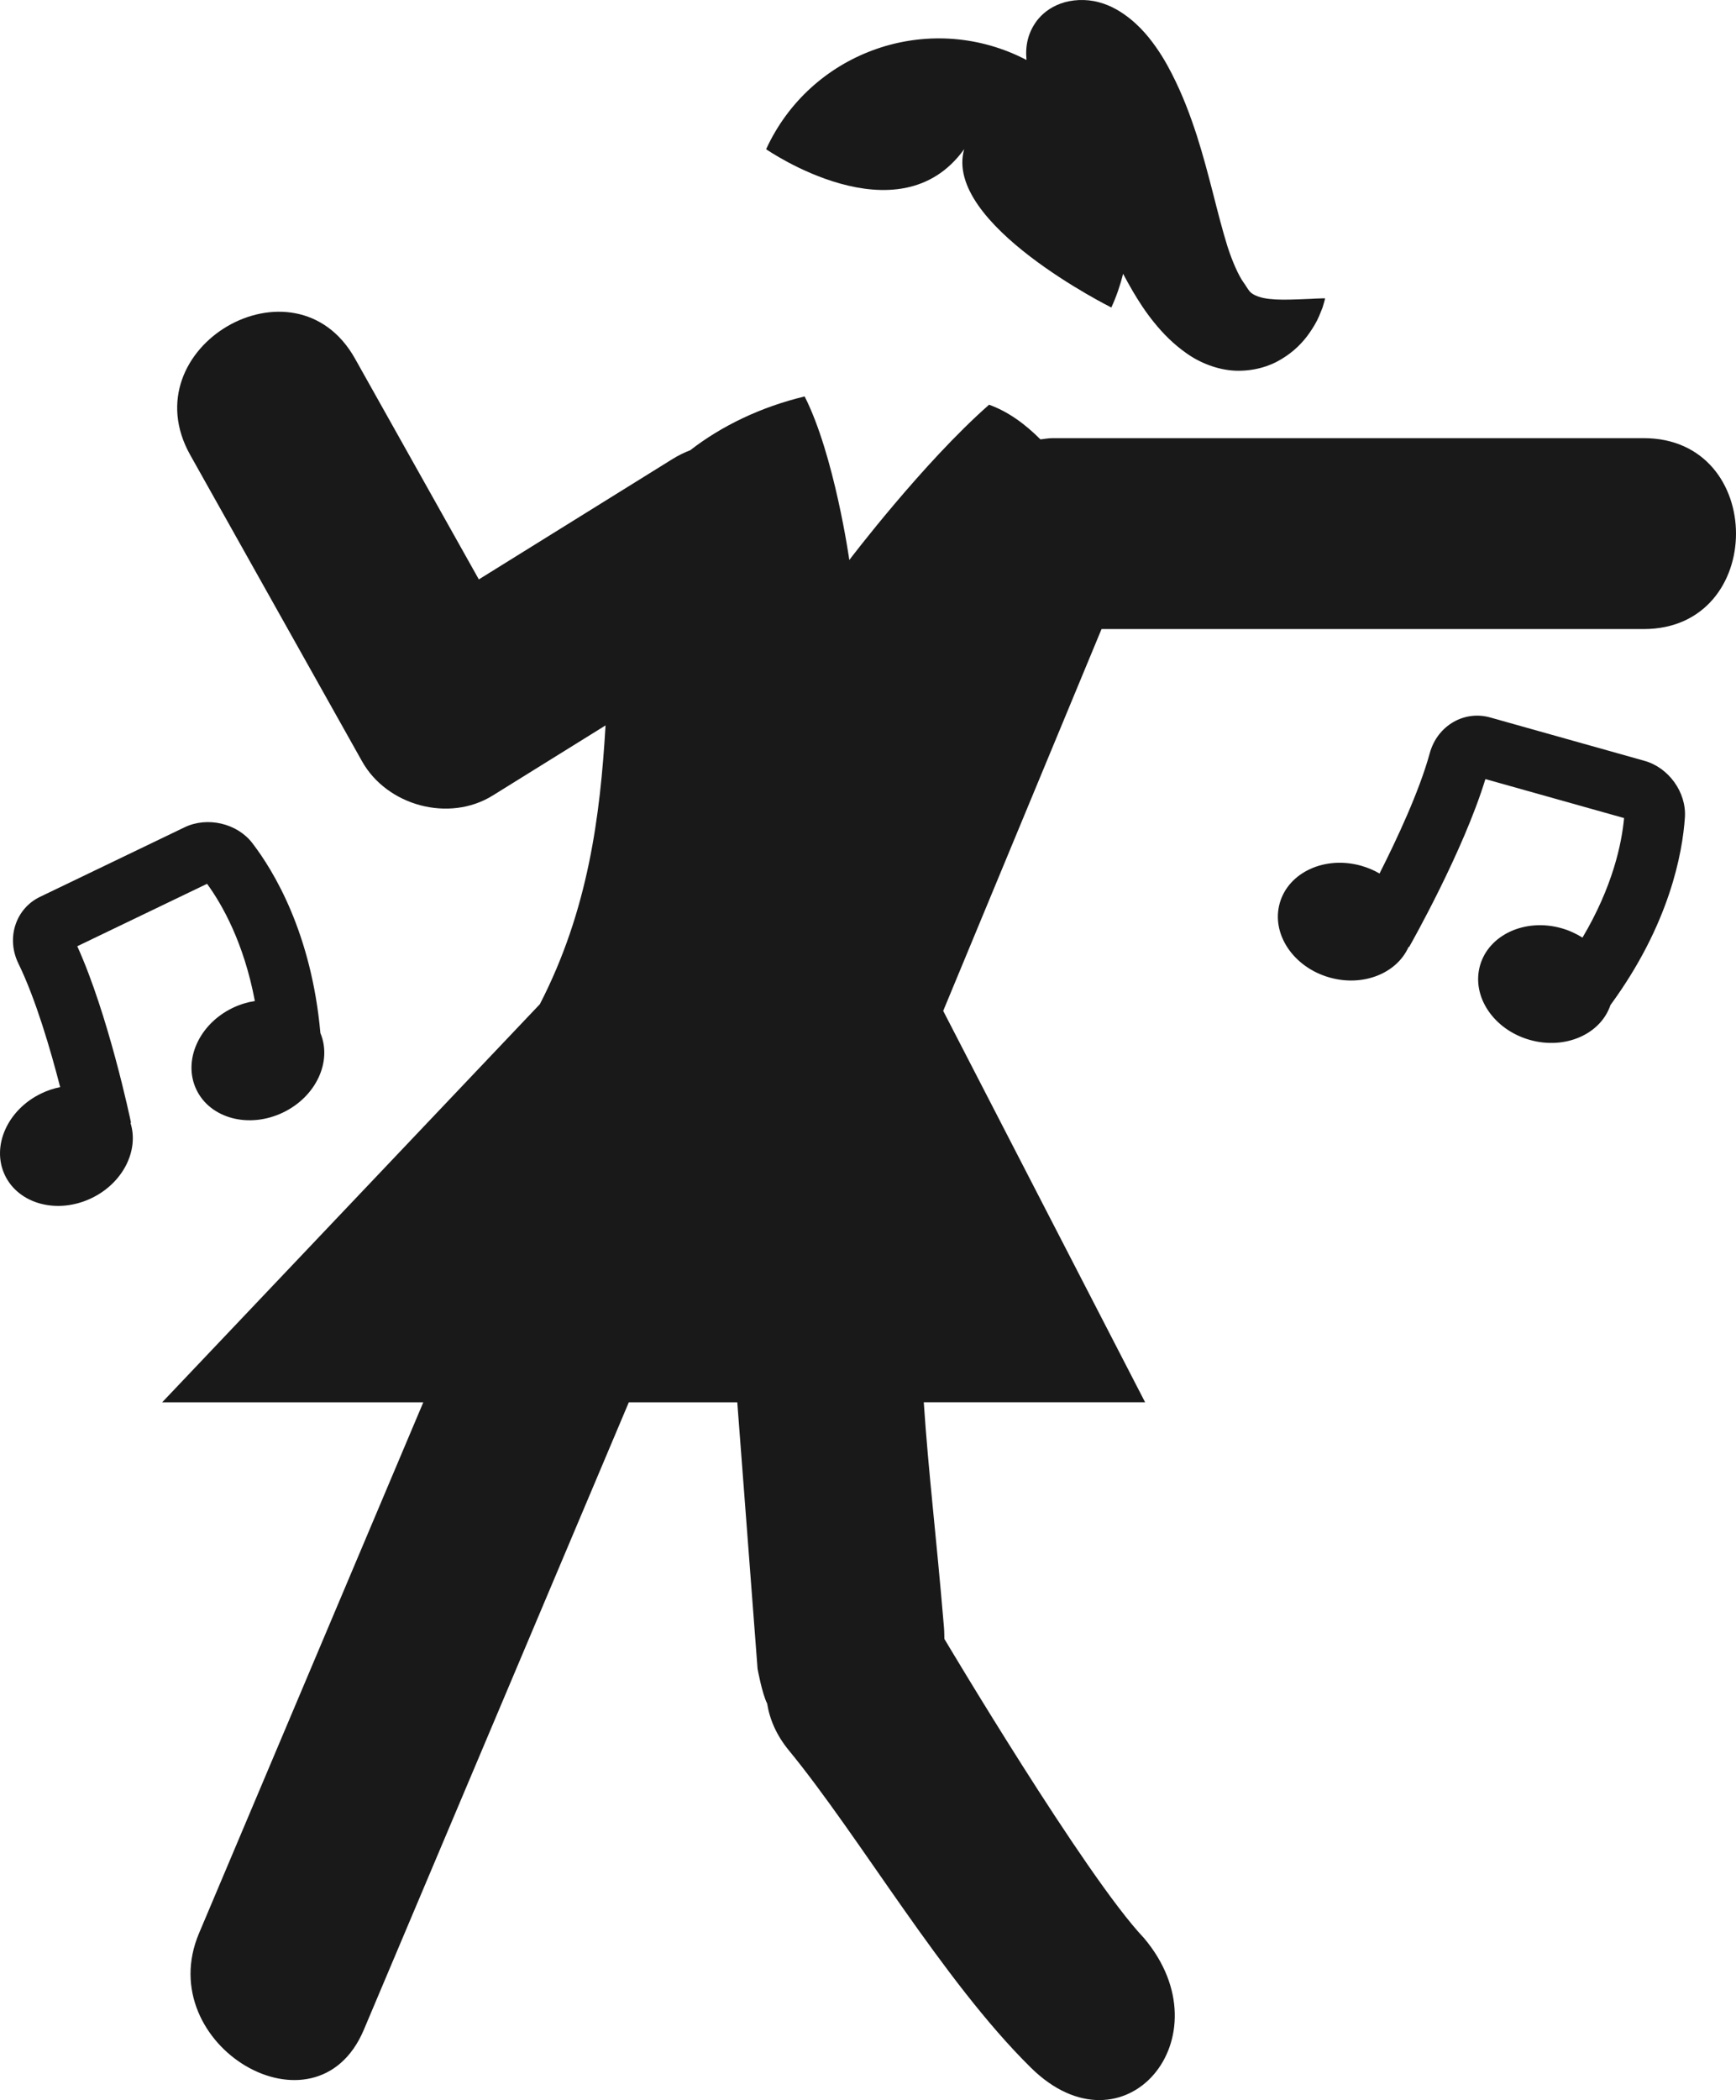 <?xml version="1.0" encoding="utf-8"?>
<!-- Generator: Adobe Illustrator 16.0.3, SVG Export Plug-In . SVG Version: 6.00 Build 0)  -->
<!DOCTYPE svg PUBLIC "-//W3C//DTD SVG 1.1//EN" "http://www.w3.org/Graphics/SVG/1.1/DTD/svg11.dtd">
<svg version="1.1" id="Capa_1" xmlns="http://www.w3.org/2000/svg" xmlns:xlink="http://www.w3.org/1999/xlink" x="0px" y="0px"
	 width="488.96px" height="591.273px" viewBox="0 0 488.96 591.273" enable-background="new 0 0 488.96 591.273"
	 xml:space="preserve">
<g>
	<g>
		<path fill="#191919" d="M462.962,123.361c-69.801,0-96.609,0-166.42,0c-1.248,0-2.34,0.213-3.492,0.348
			c-4.303-4.304-9.119-7.853-14.469-9.758c-18.686,16.442-39.363,43.716-39.363,43.716s-4.159-29.44-12.584-46.047
			c-12.293,2.95-23.348,8.26-32.225,15.146c-1.664,0.638-3.348,1.451-5.039,2.505c-18.164,11.287-36.336,22.574-54.5,33.86
			c-11.636-20.727-23.261-41.434-34.877-62.16C83.03,70.738,36.586,97.837,53.58,128.1c16.123,28.754,32.255,57.498,48.397,86.252
			c7.021,12.505,24.488,17.264,36.771,9.643c10.609-6.586,21.2-13.173,31.811-19.759c-1.51,25.582-4.875,52.053-18.501,78.485
			L45.67,394.825h73.553c-21.045,49.828-42.11,99.666-63.175,149.504c-13.328,31.539,32.98,58.969,46.424,27.158
			c24.875-58.91,49.751-117.781,74.636-176.662h30.554l5.715,75.033c0,0,1.287,7.051,2.699,9.768
			c0.707,4.459,2.631,8.957,6.112,13.185c20.049,24.409,43.28,64.799,68.137,89.307c26.229,25.891,55.506-8.5,31.887-36.461
			c-16.461-17.322-56.221-84.23-56.221-84.23s-0.01-2.08-0.107-3.153c-2.242-26.724-4.322-43-5.695-63.465h62.344l-56.871-110.198
			l44.596-107.5c59.916,0,87.664,0,152.705,0C497.626,177.126,497.626,123.361,462.962,123.361z"/>
	</g>
</g>
<path fill="#191919" d="M439.761,261.325c-10.205-2.862-20.473,1.862-22.91,10.549c-2.438,8.698,3.879,18.063,14.082,20.924
	c9.938,2.787,19.895-1.61,22.672-9.835c16.67-22.746,20.299-42.854,20.965-52.868c0.453-6.996-4.553-13.968-11.375-15.882
	l-43.492-12.218c-3.471-0.974-7.096-0.532-10.223,1.225c-3.314,1.875-5.717,5.002-6.77,8.828
	c-2.918,10.672-9.262,24.23-14.152,33.888c-1.57-0.911-3.314-1.665-5.199-2.193c-10.209-2.863-20.477,1.86-22.914,10.558
	c-2.439,8.688,3.883,18.064,14.084,20.925c9.447,2.65,18.908-1.188,22.221-8.644l0.129,0.075
	c0.648-1.135,15.289-27.01,21.494-47.307l39.059,10.973c-0.646,7.112-3.16,19.242-11.709,33.66
	C443.921,262.859,441.945,261.937,439.761,261.325z"/>
<path fill="#191919" d="M55.333,306.821c3.923,8.137,14.85,10.992,24.399,6.396c9.305-4.467,13.863-14.352,10.51-22.364
	c-2.524-28.092-13.092-45.572-19.211-53.534c-4.287-5.536-12.648-7.476-19.041-4.396l-40.708,19.578
	c-3.248,1.559-5.68,4.286-6.858,7.684c-1.25,3.591-0.973,7.538,0.761,11.098c4.861,9.94,9.063,24.31,11.763,34.794
	c-1.788,0.352-3.592,0.938-5.344,1.793c-9.545,4.596-14.119,14.924-10.201,23.057c3.923,8.138,14.841,11,24.4,6.396
	c8.83-4.246,13.396-13.4,10.953-21.172l0.15-0.027c-0.259-1.285-6.383-30.372-15.14-49.715l36.554-17.576
	c4.214,5.771,10.355,16.526,13.463,33c-2.088,0.326-4.185,0.951-6.228,1.93C55.989,288.355,51.417,298.688,55.333,306.821z"/>
<path fill="#191919" d="M271.564,42.004c-5.916,21.012,41.455,44.574,41.455,44.574c1.432-3.111,2.521-6.292,3.314-9.497
	c0.852,1.603,1.73,3.214,2.686,4.842c1.73,2.933,3.656,5.942,6.078,8.908c2.404,2.958,5.293,5.976,9.078,8.627
	c3.717,2.659,8.736,4.697,13.75,4.911c5.063,0.187,9.588-1.168,13.008-3.266c3.453-2.062,6.055-4.67,8.014-7.544
	c0.998-1.458,1.893-2.932,2.584-4.543c0.34-0.801,0.662-1.62,0.979-2.421c0.248-0.878,0.521-1.68,0.717-2.6
	c-0.945-0.025-1.799,0.077-2.693,0.069c-0.816,0.05-1.627,0.102-2.455,0.119c-1.619,0.05-3.154,0.152-4.629,0.162
	c-2.916,0.076-5.516-0.018-7.578-0.443c-2.07-0.452-3.375-1.185-3.988-1.987c-0.623-0.775-0.887-1.38-1.604-2.352
	c-1.391-1.926-3.162-5.839-4.586-10.289c-1.391-4.5-2.686-9.547-4.016-14.781c-1.363-5.243-2.777-10.707-4.586-16.342
	c-1.832-5.626-3.955-11.396-7.145-17.611c-1.609-3.12-3.494-6.351-6.299-9.871c-1.439-1.773-3.104-3.581-5.387-5.422
	c-2.252-1.781-5.148-3.683-8.807-4.628c-3.615-0.989-7.646-0.742-10.715,0.383c-3.078,1.117-5.295,2.967-6.77,4.927
	c-2.359,3.231-3.238,6.802-2.848,10.954c-0.801-0.409-1.619-0.818-2.447-1.202c-26.842-12.3-58.585-0.511-70.886,26.332
	C215.797,42.012,252.956,67.849,271.564,42.004z"/>
</svg>
